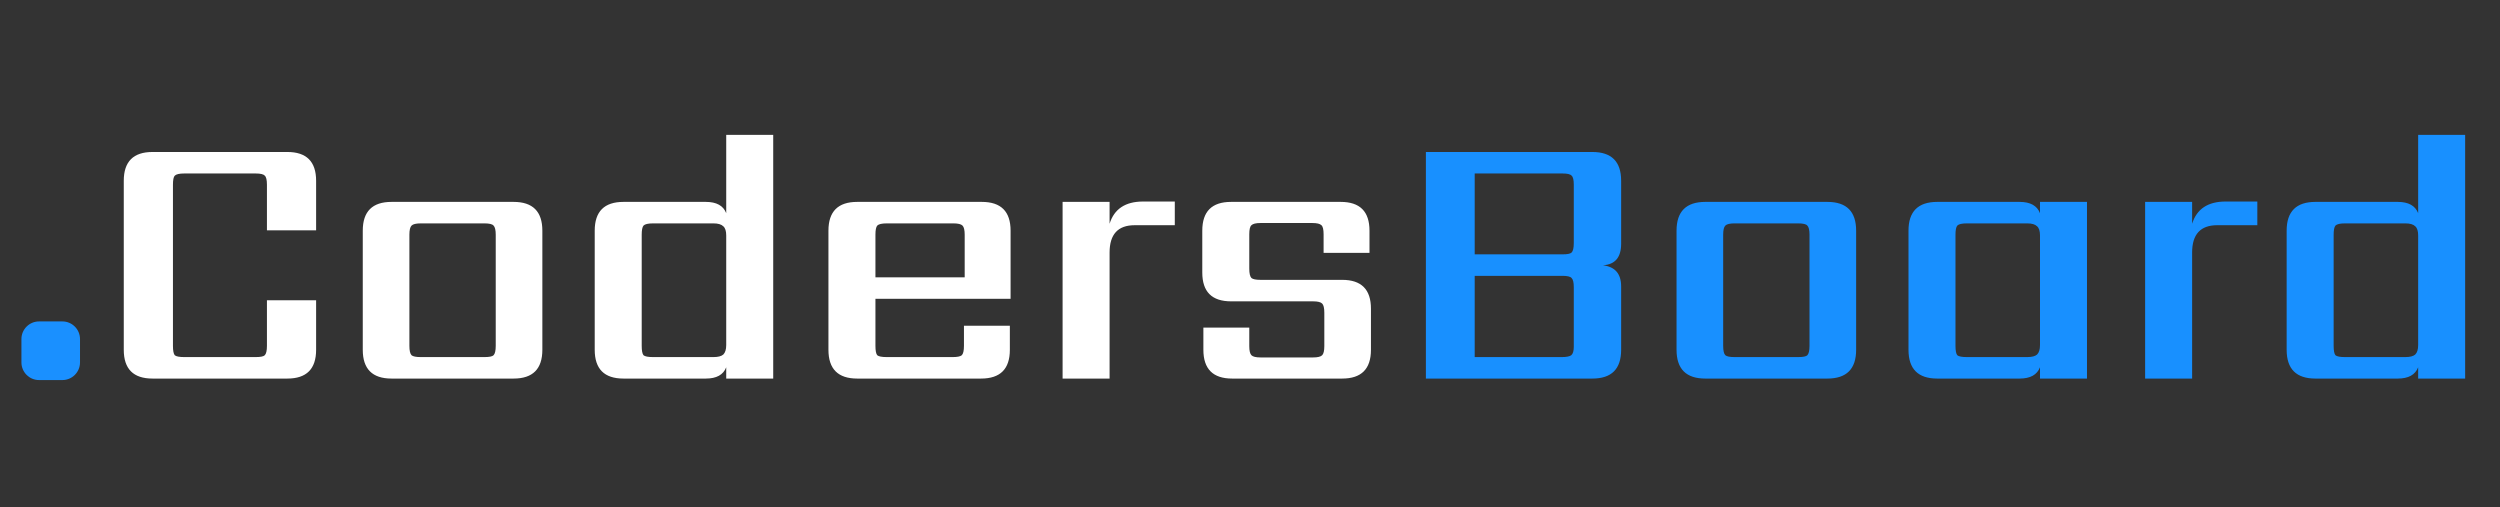 <svg width="350" height="71" viewBox="0 0 350 71" fill="none" xmlns="http://www.w3.org/2000/svg">
<rect x="0" y="0" width="350" height="71" fill="#333333" stroke="none"/>
<path d="M5.46 45H8.741C10.094 45 11.201 46.108 11.201 47.462V50.745C11.201 52.1 10.094 53.208 8.741 53.208H5.46C4.107 53.208 3 52.1 3 50.745V47.462C3 46.108 4.107 45 5.46 45Z" fill="#1A90FF"/>
<path d="M44.256 32.243H37.371V25.868C37.371 25.188 37.269 24.763 37.065 24.593C36.895 24.389 36.47 24.287 35.79 24.287H25.794C25.114 24.287 24.672 24.389 24.468 24.593C24.298 24.763 24.213 25.188 24.213 25.868V48.41C24.213 49.09 24.298 49.532 24.468 49.736C24.672 49.906 25.114 49.991 25.794 49.991H35.79C36.47 49.991 36.895 49.906 37.065 49.736C37.269 49.532 37.371 49.09 37.371 48.41V42.035H44.256V48.971C44.256 51.657 42.913 53 40.227 53H21.357C18.671 53 17.328 51.657 17.328 48.971V25.307C17.328 22.621 18.671 21.278 21.357 21.278H40.227C42.913 21.278 44.256 22.621 44.256 25.307V32.243ZM69.402 48.41V32.855C69.402 32.209 69.3 31.784 69.096 31.58C68.926 31.376 68.501 31.274 67.821 31.274H58.896C58.25 31.274 57.825 31.376 57.621 31.58C57.417 31.784 57.315 32.209 57.315 32.855V48.41C57.315 49.09 57.417 49.532 57.621 49.736C57.825 49.906 58.25 49.991 58.896 49.991H67.821C68.501 49.991 68.926 49.906 69.096 49.736C69.3 49.532 69.402 49.09 69.402 48.41ZM54.816 28.265H71.901C74.587 28.265 75.93 29.608 75.93 32.294V48.971C75.93 51.657 74.587 53 71.901 53H54.816C52.13 53 50.787 51.657 50.787 48.971V32.294C50.787 29.608 52.13 28.265 54.816 28.265ZM91.42 49.991H99.886C100.532 49.991 100.991 49.872 101.263 49.634C101.535 49.362 101.671 48.92 101.671 48.308V32.957C101.671 32.345 101.535 31.92 101.263 31.682C100.991 31.41 100.532 31.274 99.886 31.274H91.42C90.74 31.274 90.298 31.376 90.094 31.58C89.924 31.784 89.839 32.209 89.839 32.855V48.41C89.839 49.09 89.924 49.532 90.094 49.736C90.298 49.906 90.74 49.991 91.42 49.991ZM101.671 18.881H108.25V53H101.671V51.419C101.263 52.473 100.311 53 98.815 53H87.289C84.603 53 83.26 51.657 83.26 48.971V32.294C83.26 29.608 84.603 28.265 87.289 28.265H98.815C100.311 28.265 101.263 28.792 101.671 29.846V18.881ZM122.561 38.822H135.056V32.855C135.056 32.209 134.954 31.784 134.75 31.58C134.546 31.376 134.121 31.274 133.475 31.274H124.142C123.462 31.274 123.02 31.376 122.816 31.58C122.646 31.784 122.561 32.209 122.561 32.855V38.822ZM120.011 28.265H137.453C140.139 28.265 141.482 29.608 141.482 32.294V41.831H122.561V48.41C122.561 49.09 122.646 49.532 122.816 49.736C123.02 49.906 123.462 49.991 124.142 49.991H133.373C134.019 49.991 134.444 49.906 134.648 49.736C134.852 49.532 134.954 49.09 134.954 48.41V45.605H141.38V48.971C141.38 51.657 140.037 53 137.351 53H120.011C117.325 53 115.982 51.657 115.982 48.971V32.294C115.982 29.608 117.325 28.265 120.011 28.265ZM160.034 28.214H164.471V31.529H158.861C156.515 31.529 155.342 32.804 155.342 35.354V53H148.763V28.265H155.342V31.325C155.988 29.251 157.552 28.214 160.034 28.214ZM185.405 48.461V43.769C185.405 43.123 185.303 42.698 185.099 42.494C184.895 42.29 184.47 42.188 183.824 42.188H172.349C169.663 42.188 168.32 40.845 168.32 38.159V32.294C168.32 29.608 169.663 28.265 172.349 28.265H187.7C190.386 28.265 191.729 29.608 191.729 32.294V35.405H185.303V32.804C185.303 32.124 185.201 31.699 184.997 31.529C184.793 31.325 184.368 31.223 183.722 31.223H176.48C175.834 31.223 175.409 31.325 175.205 31.529C175.001 31.699 174.899 32.124 174.899 32.804V37.598C174.899 38.278 175.001 38.72 175.205 38.924C175.409 39.094 175.834 39.179 176.48 39.179H187.904C190.59 39.179 191.933 40.522 191.933 43.208V48.971C191.933 51.657 190.59 53 187.904 53H172.502C169.816 53 168.473 51.657 168.473 48.971V45.86H174.899V48.461C174.899 49.107 175.001 49.532 175.205 49.736C175.409 49.94 175.834 50.042 176.48 50.042H183.824C184.47 50.042 184.895 49.94 185.099 49.736C185.303 49.532 185.405 49.107 185.405 48.461Z" fill="white"/>
<path d="M199.624 21.278H222.931C225.617 21.278 226.96 22.621 226.96 25.307V34.13C226.96 36.034 226.11 37.037 224.41 37.139C226.11 37.343 226.96 38.329 226.96 40.097V48.971C226.96 51.657 225.617 53 222.931 53H199.624V21.278ZM220.33 48.563V40.199C220.33 39.553 220.228 39.128 220.024 38.924C219.854 38.72 219.429 38.618 218.749 38.618H206.458V49.991H218.647C219.293 49.991 219.735 49.906 219.973 49.736C220.211 49.532 220.33 49.141 220.33 48.563ZM220.33 34.028V25.868C220.33 25.188 220.228 24.763 220.024 24.593C219.854 24.389 219.429 24.287 218.749 24.287H206.458V35.609H218.749C219.429 35.609 219.854 35.524 220.024 35.354C220.228 35.15 220.33 34.708 220.33 34.028ZM253.331 48.41V32.855C253.331 32.209 253.229 31.784 253.025 31.58C252.855 31.376 252.43 31.274 251.75 31.274H242.825C242.179 31.274 241.754 31.376 241.55 31.58C241.346 31.784 241.244 32.209 241.244 32.855V48.41C241.244 49.09 241.346 49.532 241.55 49.736C241.754 49.906 242.179 49.991 242.825 49.991H251.75C252.43 49.991 252.855 49.906 253.025 49.736C253.229 49.532 253.331 49.09 253.331 48.41ZM238.745 28.265H255.83C258.516 28.265 259.859 29.608 259.859 32.294V48.971C259.859 51.657 258.516 53 255.83 53H238.745C236.059 53 234.716 51.657 234.716 48.971V32.294C234.716 29.608 236.059 28.265 238.745 28.265ZM275.349 49.991H283.815C284.461 49.991 284.92 49.872 285.192 49.634C285.464 49.362 285.6 48.92 285.6 48.308V32.957C285.6 32.345 285.464 31.92 285.192 31.682C284.92 31.41 284.461 31.274 283.815 31.274H275.349C274.669 31.274 274.227 31.376 274.023 31.58C273.853 31.784 273.768 32.209 273.768 32.855V48.41C273.768 49.09 273.853 49.532 274.023 49.736C274.227 49.906 274.669 49.991 275.349 49.991ZM285.6 28.265H292.179V53H285.6V51.419C285.192 52.473 284.24 53 282.744 53H271.218C268.532 53 267.189 51.657 267.189 48.971V32.294C267.189 29.608 268.532 28.265 271.218 28.265H282.744C284.24 28.265 285.192 28.792 285.6 29.846V28.265ZM311.589 28.214H316.026V31.529H310.416C308.07 31.529 306.897 32.804 306.897 35.354V53H300.318V28.265H306.897V31.325C307.543 29.251 309.107 28.214 311.589 28.214ZM328.291 49.991H336.757C337.403 49.991 337.862 49.872 338.134 49.634C338.406 49.362 338.542 48.92 338.542 48.308V32.957C338.542 32.345 338.406 31.92 338.134 31.682C337.862 31.41 337.403 31.274 336.757 31.274H328.291C327.611 31.274 327.169 31.376 326.965 31.58C326.795 31.784 326.71 32.209 326.71 32.855V48.41C326.71 49.09 326.795 49.532 326.965 49.736C327.169 49.906 327.611 49.991 328.291 49.991ZM338.542 18.881H345.121V53H338.542V51.419C338.134 52.473 337.182 53 335.686 53H324.16C321.474 53 320.131 51.657 320.131 48.971V32.294C320.131 29.608 321.474 28.265 324.16 28.265H335.686C337.182 28.265 338.134 28.792 338.542 29.846V18.881Z" fill="#1890FF"/>
</svg>
